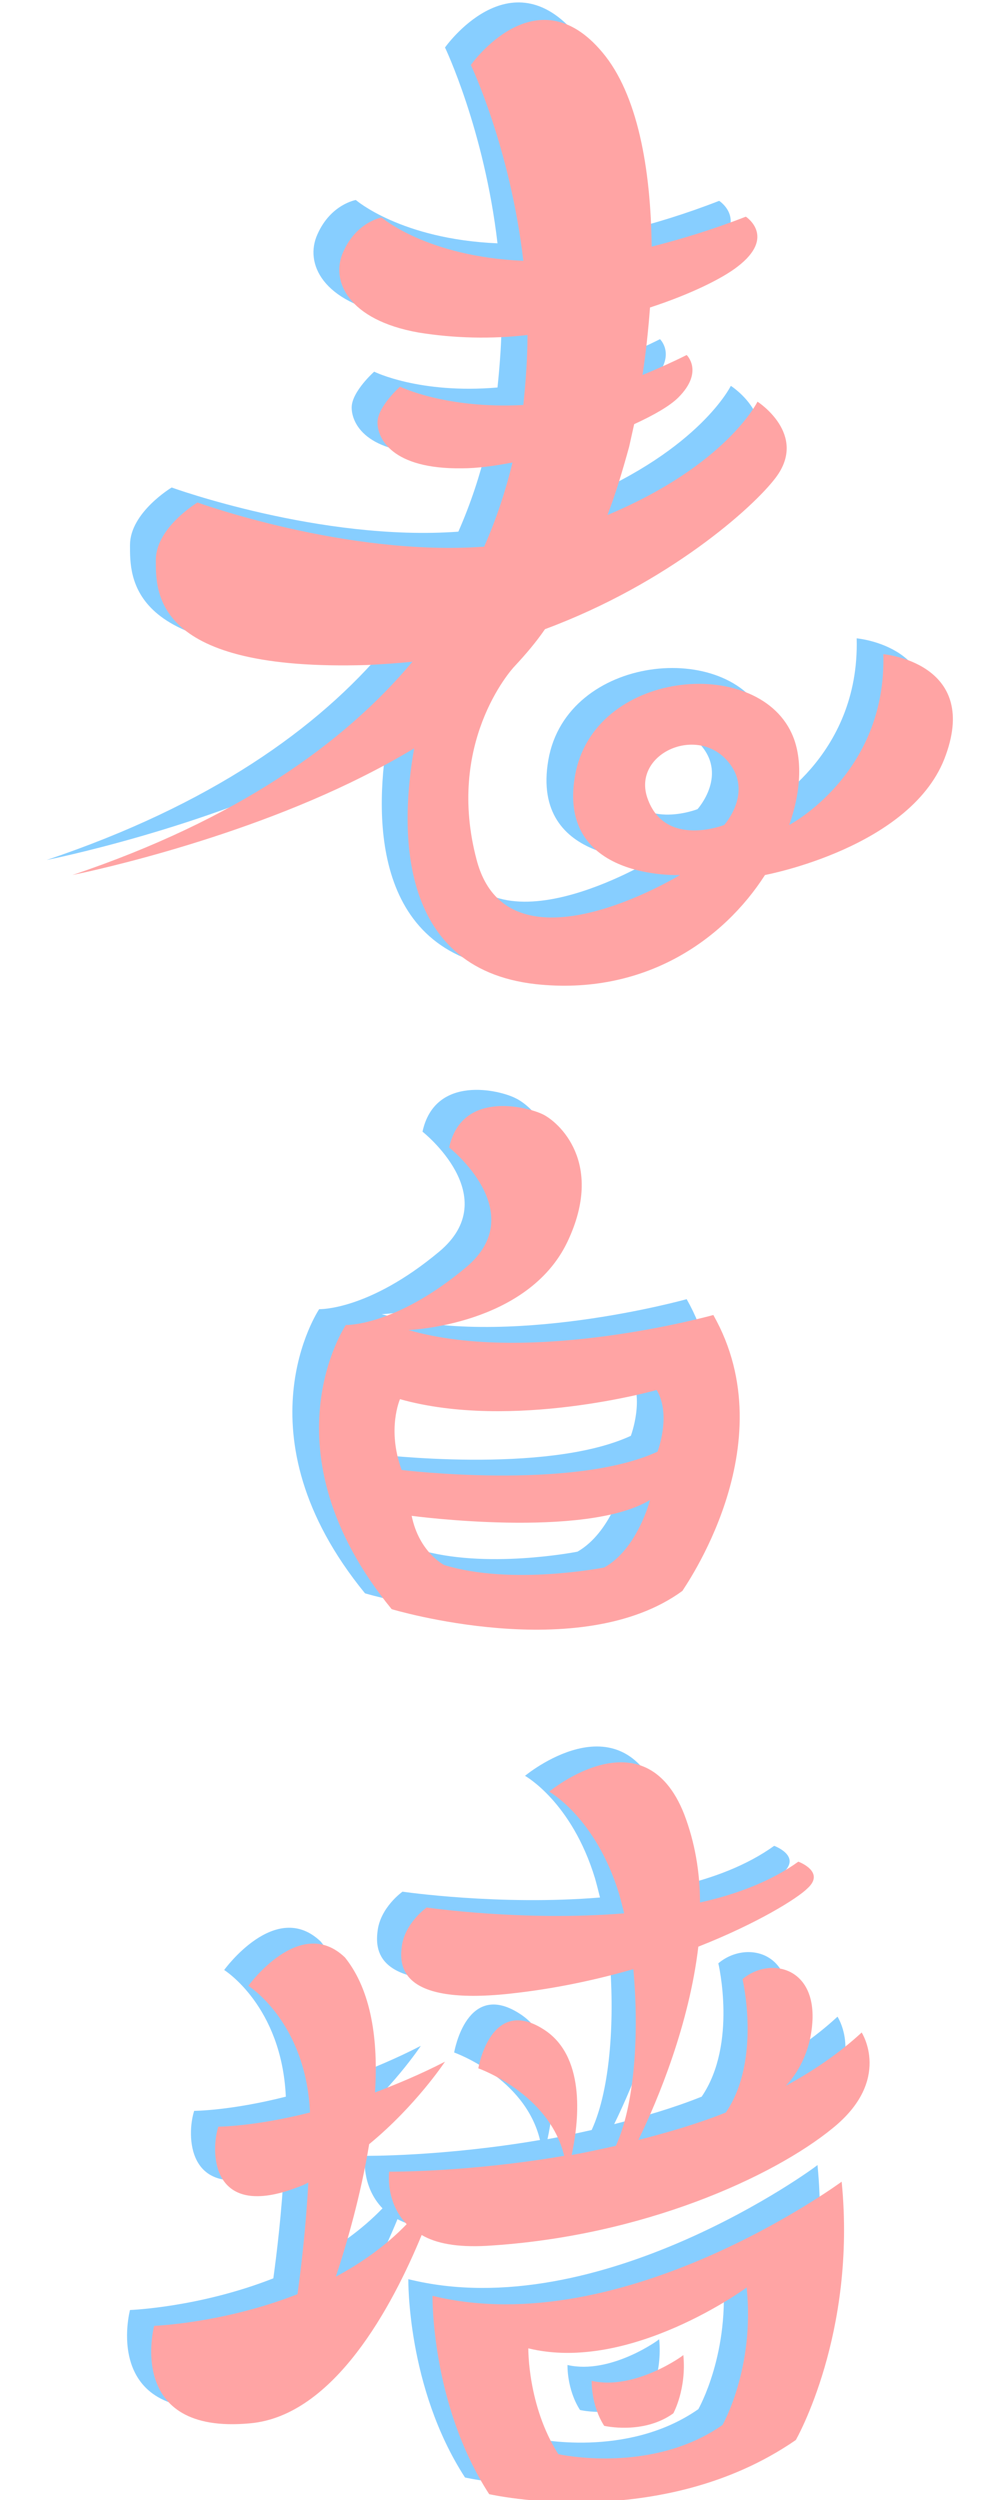 <?xml version="1.0" encoding="utf-8"?>
<!-- Generator: Adobe Illustrator 19.0.0, SVG Export Plug-In . SVG Version: 6.00 Build 0)  -->
<svg version="1.1" id="图层_1" xmlns="http://www.w3.org/2000/svg" xmlns:xlink="http://www.w3.org/1999/xlink" x="0px" y="0px"
	 viewBox="0 0 120 300" style="enable-background:new 0 0 120 300;" xml:space="preserve">
<style type="text/css">
	.st0{fill:#87CEFF;}
	.st1{fill:#FFA4A4;}
</style>
<path id="XMLID_25_" class="st0" d="M102.8,76.6c0.4,14.4-11.3,20.5-11.3,20.5l0,0c1.5-4.2,1.6-8.2,0.3-11c-4.3-9.4-23.8-7.6-26,5.1
	c-2.2,12.7,12.6,11.9,12.6,11.9s-20.6,12.6-24.4-1.8c-3.7-13.9,4-22.7,4.6-23.3c0,0,0,0,0,0l0,0h0c1.3-1.4,2.5-2.8,3.6-4.4
	C77,68,87.2,59,89.9,55.4c3.9-5.2-2.2-9.1-2.2-9.1s-3.7,7.6-18,13.6c1-2.6,1.8-5.3,2.6-8.2c0.2-0.9,0.4-1.8,0.6-2.7
	c2.4-1.1,4.3-2.2,5.3-3.2c3.1-3.1,1-5.1,1-5.1c-1.8,0.9-3.6,1.7-5.3,2.4c0.4-2.6,0.7-5.4,0.9-8.1c4.9-1.6,8.7-3.5,10.5-4.9
	c4.7-3.6,1-6,1-6c-4.1,1.6-7.8,2.7-11.3,3.6C75,18.1,73.4,9.2,69.2,4.2c-8-9.6-15.8,1.5-15.8,1.5s4.7,9.8,6.3,23.5
	c-11.6-0.5-17-5.2-17-5.2s-3,0.5-4.6,4.1c-1.6,3.5,0.6,8.2,9,9.7c4.3,0.7,8.8,0.8,13.1,0.3c0,2.7-0.2,5.5-0.5,8.4
	c-9.4,0.8-14.8-1.9-14.8-1.9s-2.7,2.4-2.7,4.3c0,1.9,1.7,5.6,10.1,5.5c1.9,0,4-0.3,6.1-0.7c-0.8,3.3-1.9,6.7-3.4,10.1
	c-16.5,1.2-34.4-5.3-34.4-5.3s-5,3-5,6.9c0,3.9-0.3,13.4,25.4,12.6c1.8-0.1,3.6-0.2,5.4-0.4c-8.3,9.9-21.2,19-40.8,25.6
	c0,0,18.7-3.7,34.8-11.8c2.2-1.1,4.2-2.2,6.2-3.4c-1.6,9-2.4,26.4,14.6,28.3c13,1.4,22.5-5.3,27.5-13.1c0,0,17.8-3.3,21.7-14.4
	C114.3,77.6,102.8,76.6,102.8,76.6z M83.7,97.1c0,0-7.1,2.8-9.2-3.2c-1.8-5.1,5.3-8.6,9.2-4.9C87.6,92.8,83.7,97.1,83.7,97.1z"/>
<path id="XMLID_21_" class="st0" d="M82.4,155.9c0,0-21.8,6.1-36.6,1.8c0,0,14.3-0.5,19.1-10.6c4.5-9.5-1.1-14.4-3-15.3
	c-1.9-1-9.7-2.9-11.2,4c0,0,9.9,7.8,2,14.4c-8.5,7.1-14.4,6.9-14.4,6.9s-10.1,15,5.5,34.1c0,0,22.6,6.8,34.9-2.2
	C78.6,189,91.3,171.6,82.4,155.9z M69.3,186.2c0,0-11.1,2.2-19.2-0.3c0,0-3-1.5-3.9-5.9c0,0,20.8,2.8,28.6-1.9
	C74.8,178.1,73.3,183.9,69.3,186.2z M75.7,172.3C65.5,177,45,174.5,45,174.5c-1.8-4.9-0.2-8.5-0.2-8.5c13.5,3.8,30.8-1.1,30.8-1.1
	C77.4,167.8,75.7,172.3,75.7,172.3z"/>
<g id="XMLID_5_">
	<path id="XMLID_18_" class="st0" d="M55.5,267.6c18.7-1.1,34.4-8.3,41.5-14.1c7.2-5.8,3.5-11.5,3.5-11.5c-2.7,2.5-5.8,4.6-9.1,6.4
		c1.4-1.5,2.4-3.4,2.9-5.6c1.8-8.6-4.7-10.1-8.1-7.2c0,0,2.3,9.7-2,16c-3.5,1.4-7,2.4-10.5,3.3c2.4-4.9,6.1-13.9,7.2-23.2
		c7.1-2.8,11.9-5.8,13.1-7c2.2-2-1.1-3.2-1.1-3.2c-3.2,2.3-7.3,3.9-11.8,4.9c0-3.6-0.6-7.2-1.9-10.6c-4.8-12.2-16.2-2.7-16.2-2.7
		s5.6,3.1,8.4,12.3c0.2,0.7,0.4,1.5,0.6,2.3c-12.1,1-23.7-0.7-23.7-0.7s-2.7,1.9-3,4.8c-0.3,2.5,0.1,7.2,14.2,5.4
		c4.9-0.6,9.4-1.6,13.6-2.8c0.7,7.6,0.2,16.2-2.1,21.2c-1.8,0.4-3.6,0.8-5.3,1.1c0.8-3.7,1.8-11.5-3.1-14.9
		c-6.6-4.5-8.1,4.5-8.1,4.5s8.5,3,10.3,10.5c-11.7,2-21,1.9-21,1.9s-0.5,3.6,2.1,6.3c-2.5,2.6-5.5,4.7-8.5,6.3c1.3-3.9,3-9.8,4-15.9
		c5.6-4.6,9.1-9.9,9.1-9.9c-2.9,1.5-5.8,2.7-8.4,3.7c0.4-6.2-0.4-12.2-3.6-16.2c-5.4-5.2-11.6,3.4-11.6,3.4s6.9,4.3,7.4,15.2
		c-6.7,1.7-11,1.7-11,1.7c-0.9,2.8-1,10.8,8.6,7.6c0.8-0.3,1.5-0.5,2.2-0.9c-0.3,5.6-0.9,10.5-1.3,13.4c-8.9,3.5-17.2,3.8-17.2,3.8
		s-3.5,13.1,11.5,11.7c10.1-0.9,17.1-14.1,20.6-22.6C49.4,267.2,51.9,267.8,55.5,267.6z"/>
	<path id="XMLID_13_" class="st0" d="M49,273.5c0,0-0.2,13,6.8,23.8c0,0,20.6,4.7,36.8-6.5c0,0,7.3-12.7,5.5-31
		C98.1,259.9,71.9,279.2,49,273.5z M83.8,289.1c-8.6,6-19.7,3.5-19.7,3.5c-3.7-5.8-3.6-12.7-3.6-12.7c12.2,3,26.2-7.3,26.2-7.3
		C87.7,282.3,83.8,289.1,83.8,289.1z"/>
	<path id="XMLID_6_" class="st0" d="M68.1,283.8c0,0-0.1,2.9,1.5,5.4c0,0,4.7,1.1,8.3-1.5c0,0,1.6-2.9,1.2-7
		C79.2,280.7,73.3,285,68.1,283.8z"/>
</g>
<path id="XMLID_12_" class="st1" d="M106,78.5C106.4,92.9,94.7,99,94.7,99l0,0c1.5-4.2,1.6-8.2,0.3-11c-4.3-9.4-23.8-7.6-26,5.1
	C66.8,105.7,81.6,105,81.6,105s-20.6,12.6-24.4-1.8c-3.7-13.9,4-22.7,4.6-23.3c0,0,0,0,0,0l0,0h0c1.3-1.4,2.5-2.8,3.6-4.4
	C80.2,70,90.4,60.9,93.1,57.3c3.9-5.2-2.2-9.1-2.2-9.1s-3.7,7.6-18,13.6c1-2.6,1.8-5.3,2.6-8.2c0.2-0.9,0.4-1.8,0.6-2.7
	c2.4-1.1,4.3-2.2,5.3-3.2c3.1-3.1,1-5.1,1-5.1c-1.8,0.9-3.6,1.7-5.3,2.4c0.4-2.6,0.7-5.4,0.9-8.1c4.9-1.6,8.7-3.5,10.5-4.9
	c4.7-3.6,1-6,1-6c-4.1,1.6-7.8,2.7-11.3,3.6c-0.1-9.4-1.7-18.3-5.9-23.3c-8-9.6-15.8,1.5-15.8,1.5s4.7,9.8,6.3,23.5
	c-11.6-0.5-17-5.2-17-5.2s-3,0.5-4.6,4.1c-1.6,3.5,0.6,8.2,9,9.7c4.3,0.7,8.8,0.8,13.1,0.3c0,2.7-0.2,5.5-0.5,8.4
	C53.5,49.1,48,46.4,48,46.4s-2.7,2.4-2.7,4.3c0,1.9,1.7,5.6,10.1,5.5c1.9,0,4-0.3,6.1-0.7c-0.8,3.3-1.9,6.7-3.4,10.1
	c-16.5,1.2-34.4-5.3-34.4-5.3s-5,3-5,6.9c0,3.9-0.3,13.4,25.4,12.6c1.8-0.1,3.6-0.2,5.4-0.4c-8.3,9.9-21.2,19-40.8,25.6
	c0,0,18.7-3.7,34.8-11.8c2.2-1.1,4.2-2.2,6.2-3.4c-1.6,9-2.4,26.4,14.6,28.3c13,1.4,22.5-5.3,27.5-13.1c0,0,17.8-3.3,21.7-14.4
	C117.5,79.5,106,78.5,106,78.5z M86.9,99c0,0-7.1,2.8-9.2-3.2c-1.8-5.1,5.3-8.6,9.2-4.9C90.8,94.7,86.9,99,86.9,99z"/>
<path id="XMLID_10_" class="st1" d="M85.6,157.8c0,0-21.8,6.1-36.6,1.8c0,0,14.3-0.5,19.1-10.6c4.5-9.5-1.1-14.4-3-15.3
	s-9.7-2.9-11.2,4c0,0,9.9,7.8,2,14.4c-8.5,7.1-14.4,6.9-14.4,6.9s-10.1,15,5.5,34.1c0,0,22.6,6.8,34.9-2.2
	C81.8,190.9,94.5,173.5,85.6,157.8z M72.5,188.1c0,0-11.1,2.2-19.2-0.3c0,0-3-1.5-3.9-5.9c0,0,20.8,2.8,28.6-1.9
	C78,180,76.5,185.9,72.5,188.1z M78.9,174.2c-10.2,4.7-30.7,2.2-30.7,2.2c-1.8-4.9-0.2-8.5-0.2-8.5c13.5,3.8,30.8-1.1,30.8-1.1
	C80.6,169.8,78.9,174.2,78.9,174.2z"/>
<g id="XMLID_1_">
	<path id="XMLID_2_" class="st1" d="M58.4,269.5c18.7-1.1,34.4-8.3,41.5-14.1c7.2-5.8,3.5-11.5,3.5-11.5c-2.7,2.5-5.8,4.6-9.1,6.4
		c1.4-1.5,2.4-3.4,2.9-5.6c1.8-8.6-4.7-10.1-8.1-7.2c0,0,2.3,9.7-2,16c-3.5,1.4-7,2.4-10.5,3.3c2.4-4.9,6.1-13.9,7.2-23.2
		c7.1-2.8,11.9-5.8,13.1-7c2.2-2-1.1-3.2-1.1-3.2c-3.2,2.3-7.3,3.9-11.8,4.9c0-3.6-0.6-7.2-1.9-10.6c-4.8-12.2-16.2-2.7-16.2-2.7
		s5.6,3.1,8.4,12.3c0.2,0.7,0.4,1.5,0.6,2.3c-12.1,1-23.7-0.7-23.7-0.7s-2.7,1.9-3,4.8c-0.3,2.5,0.1,7.2,14.2,5.4
		c4.9-0.6,9.4-1.6,13.6-2.8c0.7,7.6,0.2,16.2-2.1,21.2c-1.8,0.4-3.6,0.8-5.3,1.1c0.8-3.7,1.8-11.5-3.1-14.9
		c-6.6-4.5-8.1,4.5-8.1,4.5s8.5,3,10.3,10.5c-11.7,2-21,1.9-21,1.9s-0.5,3.6,2.1,6.3c-2.5,2.6-5.5,4.7-8.5,6.3c1.3-3.9,3-9.8,4-15.9
		c5.6-4.6,9.1-9.9,9.1-9.9c-2.9,1.5-5.8,2.7-8.4,3.7c0.4-6.2-0.4-12.2-3.6-16.2c-5.4-5.2-11.6,3.4-11.6,3.4s6.9,4.3,7.4,15.2
		c-6.7,1.7-11,1.7-11,1.7c-0.9,2.8-1,10.8,8.6,7.6c0.8-0.3,1.5-0.5,2.2-0.9c-0.3,5.6-0.9,10.5-1.3,13.4c-8.9,3.5-17.2,3.8-17.2,3.8
		S15,292.2,30,290.8c10.1-0.9,17.1-14.1,20.6-22.6C52.3,269.2,54.8,269.7,58.4,269.5z"/>
	<path id="XMLID_19_" class="st1" d="M51.9,275.5c0,0-0.2,13,6.8,23.8c0,0,20.6,4.7,36.8-6.5c0,0,7.3-12.7,5.5-31
		C101,261.8,74.8,281.1,51.9,275.5z M86.7,291c-8.6,6-19.7,3.5-19.7,3.5c-3.7-5.8-3.6-12.7-3.6-12.7c12.2,3,26.2-7.3,26.2-7.3
		C90.6,284.2,86.7,291,86.7,291z"/>
	<path id="XMLID_20_" class="st1" d="M71,285.7c0,0-0.1,2.9,1.5,5.4c0,0,4.7,1.1,8.3-1.5c0,0,1.6-2.9,1.2-7
		C82.1,282.6,76.2,286.9,71,285.7z"/>
</g>
</svg>
